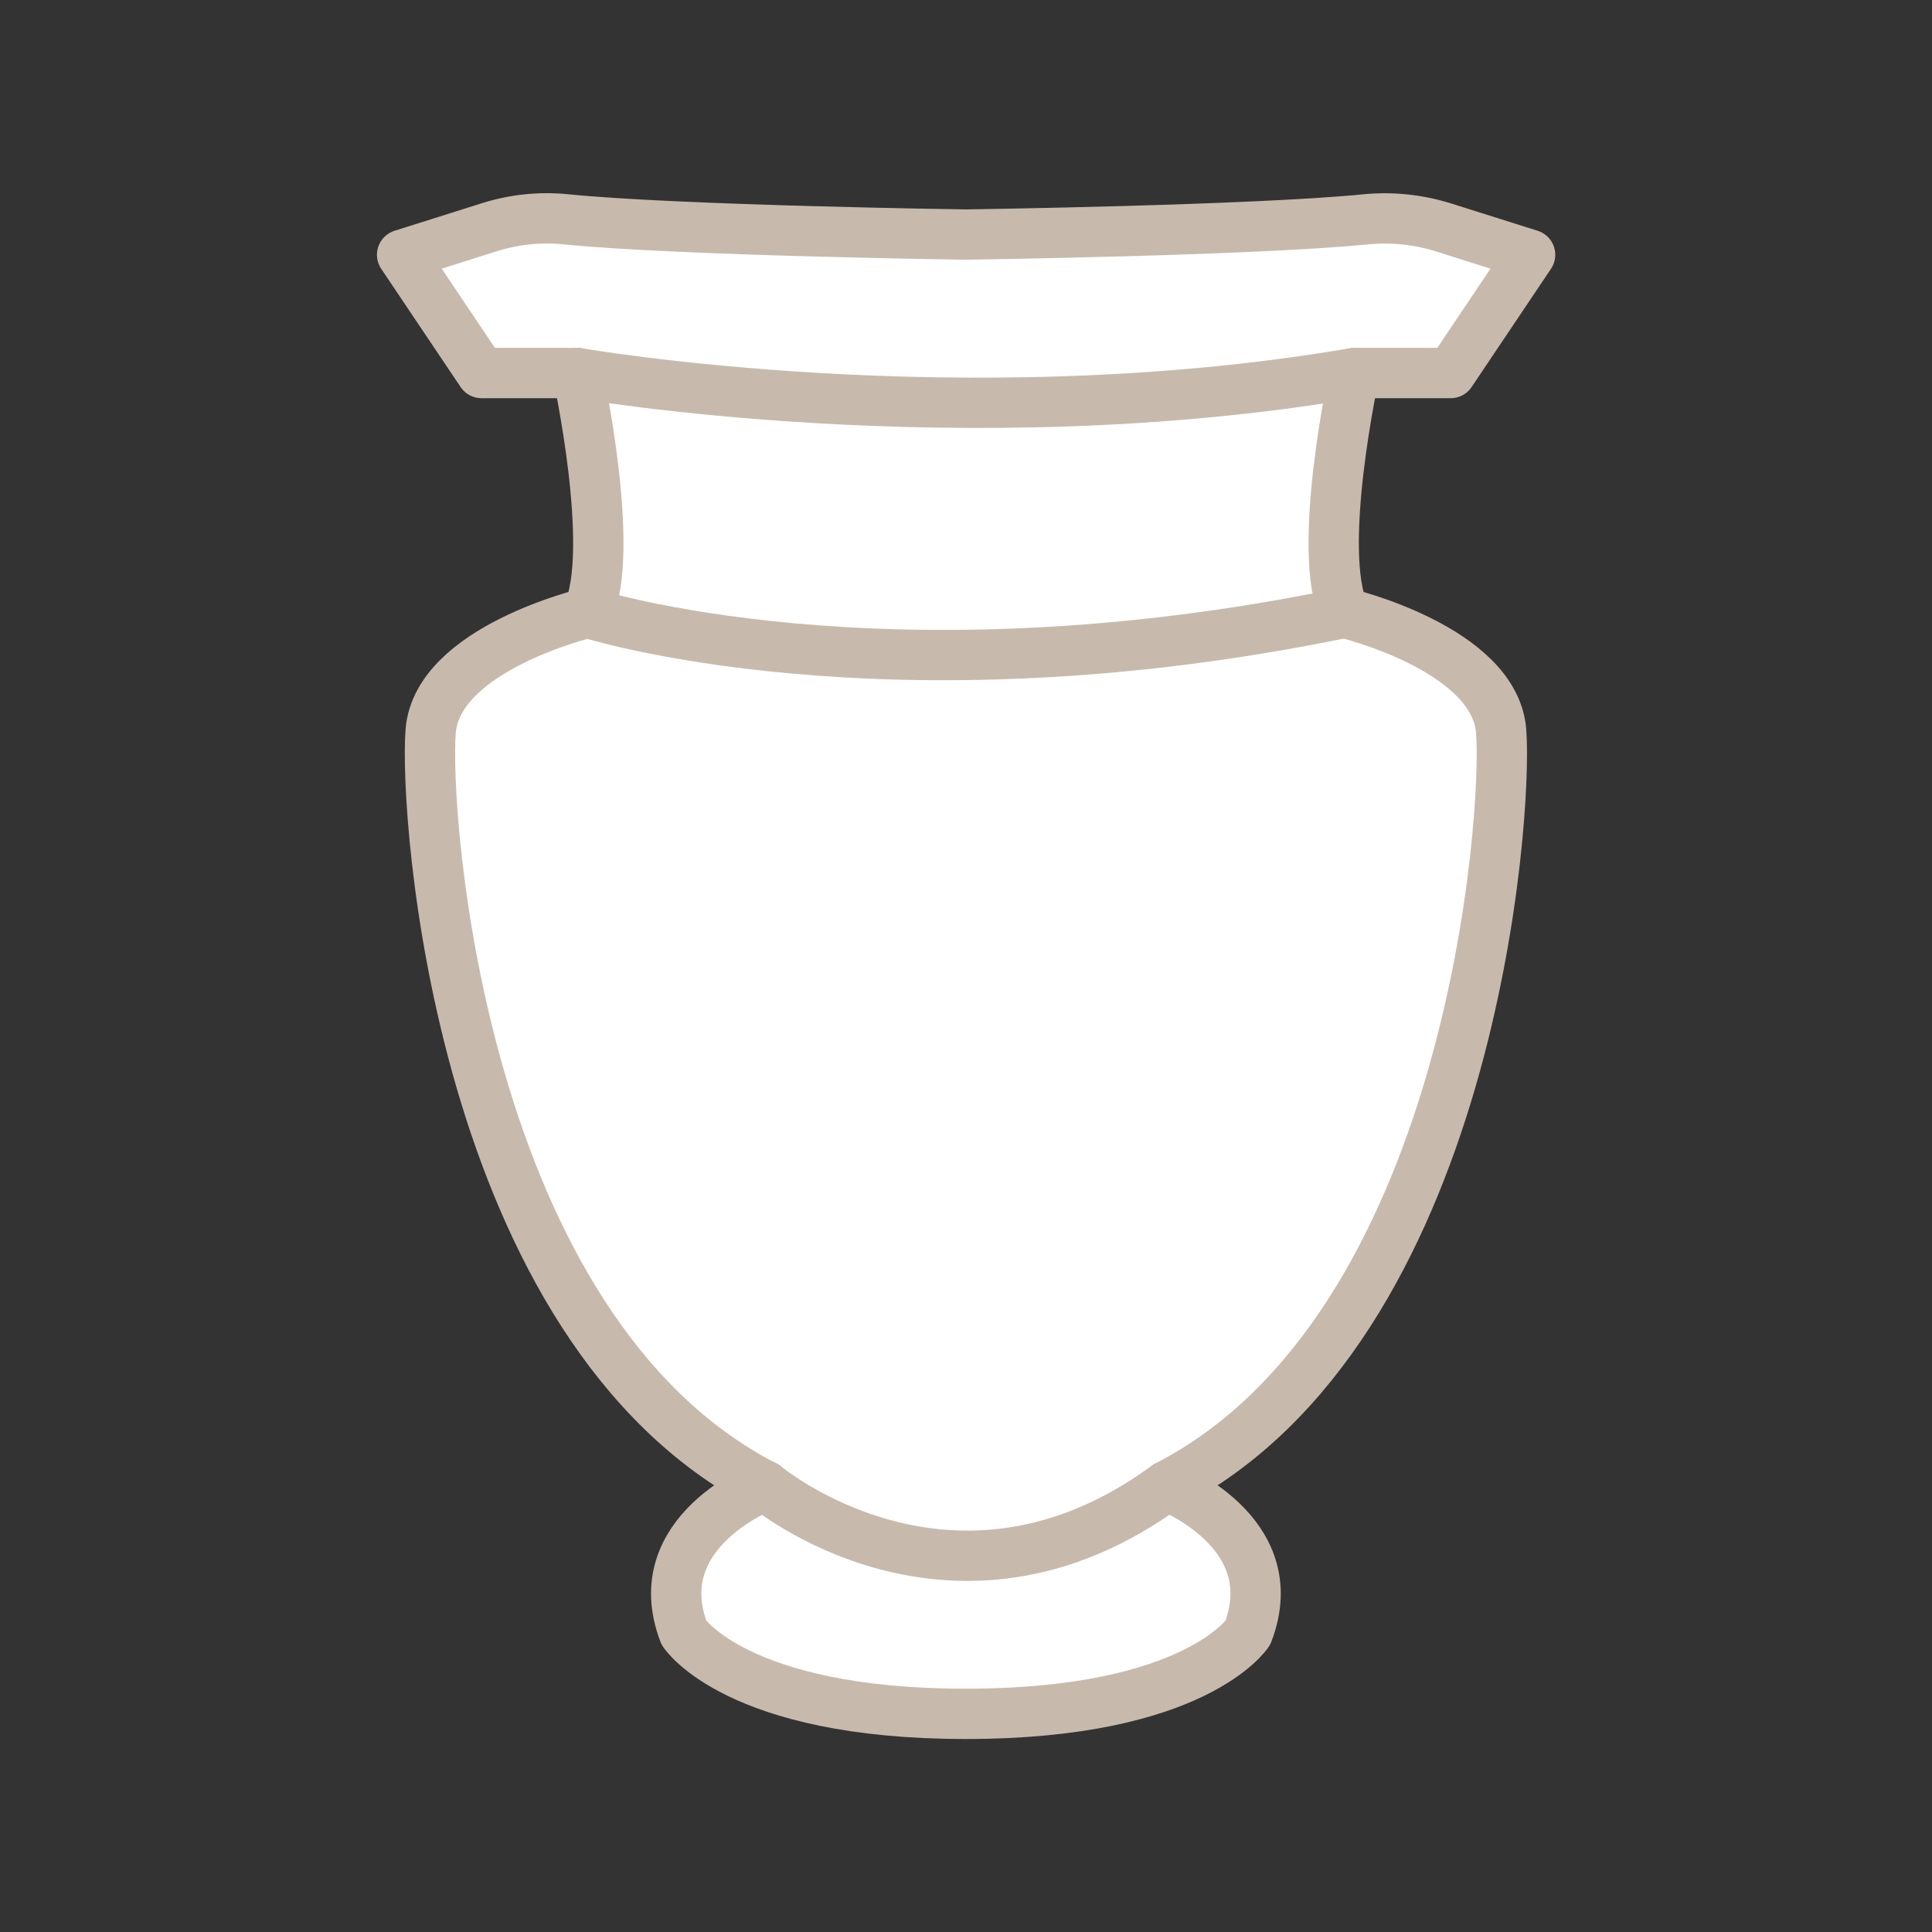 <?xml version="1.0" encoding="UTF-8" standalone="no"?>
<svg
   viewBox="0 0 1920 1920"
   version="1.1"
   id="svg3205"
   sodipodi:docname="vase_2.svg"
   inkscape:version="1.2.2 (732a01da63, 2022-12-09)"
   xmlns:inkscape="http://www.inkscape.org/namespaces/inkscape"
   xmlns:sodipodi="http://sodipodi.sourceforge.net/DTD/sodipodi-0.dtd"
   xmlns="http://www.w3.org/2000/svg"
   xmlns:svg="http://www.w3.org/2000/svg">
  <rect x="0" y="0" width="1920" height="1920" fill="#333333" stroke="none"/>
  <defs
     id="defs3209" />
  <sodipodi:namedview
     id="namedview3207"
     pagecolor="#ffffff"
     bordercolor="#000000"
     borderopacity="0.25"
     inkscape:showpageshadow="2"
     inkscape:pageopacity="0.0"
     inkscape:pagecheckerboard="0"
     inkscape:deskcolor="#d1d1d1"
     showgrid="false"
     inkscape:zoom="0.60572917"
     inkscape:cx="961.6509"
     inkscape:cy="961.6509"
     inkscape:window-width="2560"
     inkscape:window-height="1368"
     inkscape:window-x="-8"
     inkscape:window-y="-8"
     inkscape:window-maximized="1"
     inkscape:current-layer="svg3205" />
  <style
     id="style3192">
        .st0{fill:#fff}.st1{fill:none;stroke:#231f20;stroke-width:50;stroke-linecap:round;stroke-linejoin:round;stroke-miterlimit:10}
    </style>
  <path
     class="st0"
     d="M486.7 225.7c24.2-7.7 49.8-10.4 75.1-7.8C674.2 229.2 960 233.1 960 233.1s283.6-3.9 396.9-15.1c26.2-2.6 52.7.2 77.8 8.1l85.8 27.1-78.9 117.5h-95.7c-389.4 66.6-771.9 0-771.9 0h-95.6l-78.9-117.5 87.2-27.5zm193.1 1396.8s52 80.6 280.2 80.6 280.2-80.6 280.2-80.6c38.6-100.7-80.5-146-80.5-146-213.2 156.6-399.4 0-399.4 0s-119.1 45.3-80.5 146zM584.1 609S434.7 644.2 428 726.5c-6.7 82.2 28.5 594 332.2 750.1 0 0 186.2 156.6 399.4 0 303.7-156.1 339-667.9 332.2-750.1-6.7-82.2-156.1-117.5-156.1-117.5-457.4 94.5-751.6 0-751.6 0zm0 0s294.2 94.5 751.8 0c-28.5-62.1 10.1-238.3 10.1-238.3-389.4 66.6-771.9 0-771.9 0s38.5 176.2 10 238.3z"
     id="Layer_4"
     style="stroke:#c7baad;fill:#ffffff;fill-opacity:1;stroke-opacity:1" />
  <g
     id="STROKES"
     style="stroke:#c7baad;fill:#ffffff;fill-opacity:1;stroke-opacity:1">
    <g
       id="XMLID_1_"
       style="stroke:#c7baad;fill:#ffffff;fill-opacity:1;stroke-opacity:1">
      <path
         class="st1"
         d="M1335.9 609c-28.5-62.1 10.1-238.3 10.1-238.3h95.7l78.9-117.5-85.8-27.1c-25.1-7.9-51.6-10.7-77.8-8.1-113.4 11.2-397 15.1-397 15.1s-285.8-3.9-398.2-15.2c-25.3-2.5-50.9.2-75.1 7.8l-87.1 27.5 78.9 117.5H574s38.6 176.2 10.1 238.3c0 0-149.4 35.2-156.1 117.5-6.7 82.2 28.5 594 332.2 750.1 0 0-119.1 45.3-80.5 146 0 0 52 80.6 280.2 80.6s280.2-80.6 280.2-80.6c38.6-100.7-80.5-146-80.5-146 303.7-156.1 339-667.9 332.2-750.1-6.6-82.3-155.9-117.5-155.9-117.5z"
         id="path3195"
         style="stroke:#c7baad;fill:#ffffff;fill-opacity:1;stroke-opacity:1" />
      <path
         class="st1"
         d="M574 370.7s382.5 66.6 771.9 0"
         id="path3197"
         style="stroke:#c7baad;fill:#ffffff;fill-opacity:1;stroke-opacity:1" />
      <path
         class="st1"
         d="M584.1 609s294.2 94.5 751.8 0"
         id="path3199"
         style="stroke:#c7baad;fill:#ffffff;fill-opacity:1;stroke-opacity:1" />
      <path
         class="st1"
         d="M760.3 1476.5s186.2 156.6 399.4 0"
         id="path3201"
         style="stroke:#c7baad;fill:#ffffff;fill-opacity:1;stroke-opacity:1" />
    </g>
  </g>
</svg>
